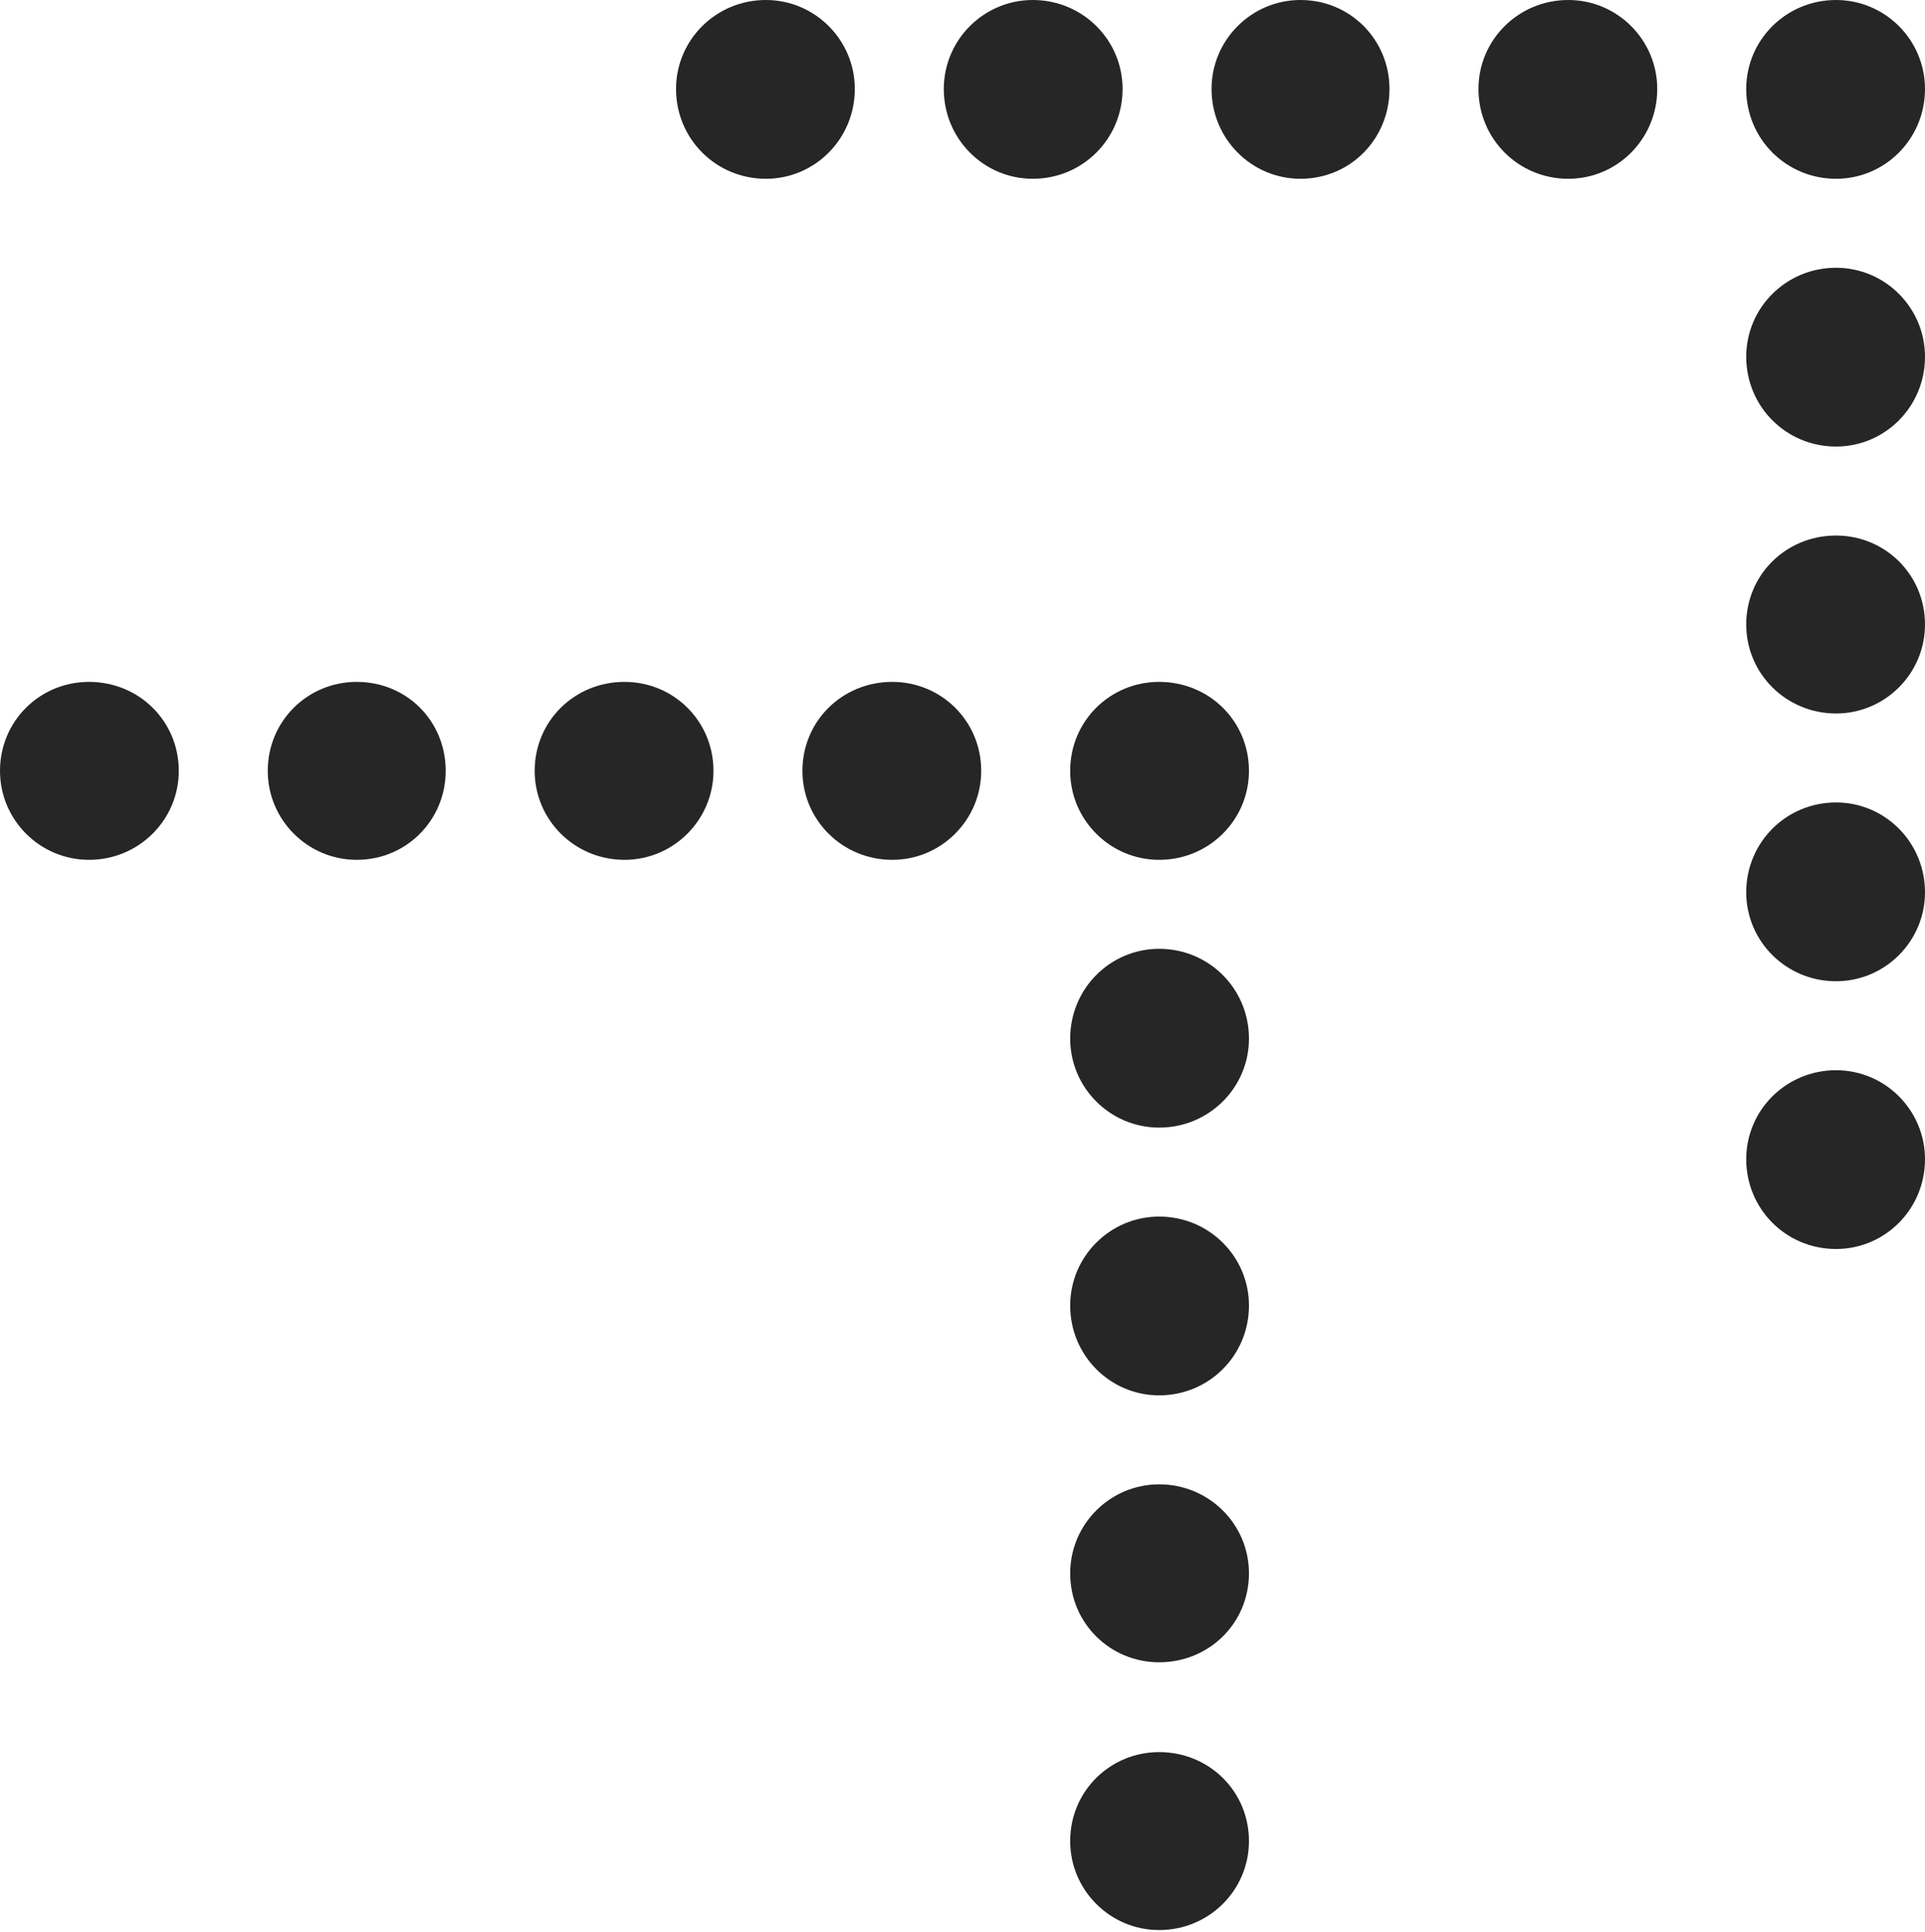 <?xml version="1.0" encoding="UTF-8"?>
<!--Generator: Apple Native CoreSVG 326-->
<!DOCTYPE svg
PUBLIC "-//W3C//DTD SVG 1.1//EN"
       "http://www.w3.org/Graphics/SVG/1.1/DTD/svg11.dtd">
<svg version="1.1" xmlns="http://www.w3.org/2000/svg" xmlns:xlink="http://www.w3.org/1999/xlink" viewBox="0 0 578.75 580.75">
 <g>
  <rect height="580.75" opacity="0" width="578.75" x="0" y="0"/>
  <path d="M268.25 258.5C283 258.5 295 246.5 295 231.75C295 216.75 283 205 268.25 205C253.25 205 241.25 216.75 241.25 231.75C241.25 246.5 253.25 258.5 268.25 258.5ZM187.75 258.5C202.5 258.5 214.5 246.5 214.5 231.75C214.5 216.75 202.5 205 187.75 205C172.75 205 160.75 216.75 160.75 231.75C160.75 246.5 172.75 258.5 187.75 258.5ZM107.25 258.5C122.25 258.5 134 246.5 134 231.75C134 216.75 122.25 205 107.25 205C92.5 205 80.5 216.75 80.5 231.75C80.5 246.5 92.5 258.5 107.25 258.5ZM26.75 258.5C41.75 258.5 53.75 246.5 53.75 231.75C53.75 216.75 41.75 205 26.75 205C12 205 0 216.75 0 231.75C0 246.5 12 258.5 26.75 258.5ZM348.5 580.25C363.5 580.25 375.5 568.25 375.5 553.5C375.5 538.5 363.5 526.75 348.5 526.75C333.75 526.75 321.75 538.5 321.75 553.5C321.75 568.25 333.75 580.25 348.5 580.25ZM348.5 499.75C363.5 499.75 375.5 488 375.5 473C375.5 458.25 363.5 446.25 348.5 446.25C333.75 446.25 321.75 458.25 321.75 473C321.75 488 333.75 499.75 348.5 499.75ZM348.5 419.5C363.5 419.5 375.5 407.5 375.5 392.5C375.5 377.75 363.5 365.75 348.5 365.75C333.75 365.75 321.75 377.75 321.75 392.5C321.75 407.5 333.75 419.5 348.5 419.5ZM348.5 339C363.5 339 375.5 327 375.5 312.25C375.5 297.25 363.5 285.25 348.5 285.25C333.75 285.25 321.75 297.25 321.75 312.25C321.75 327 333.75 339 348.5 339ZM348.5 258.5C363.5 258.5 375.5 246.5 375.5 231.75C375.5 216.75 363.5 205 348.5 205C333.75 205 321.75 216.75 321.75 231.75C321.75 246.5 333.75 258.5 348.5 258.5Z" fill="black" fill-opacity="0.85"/>
  <path d="M471.5 53.75C486.25 53.75 498.25 41.75 498.25 26.75C498.25 12 486.25 0 471.5 0C456.5 0 444.5 12 444.5 26.75C444.5 41.75 456.5 53.75 471.5 53.75ZM391 53.75C406 53.75 417.75 41.75 417.75 26.75C417.75 12 406 0 391 0C376.25 0 364.25 12 364.25 26.75C364.25 41.75 376.25 53.75 391 53.75ZM310.5 53.75C325.5 53.75 337.5 41.75 337.5 26.75C337.5 12 325.5 0 310.5 0C295.75 0 283.75 12 283.75 26.75C283.75 41.75 295.75 53.75 310.5 53.75ZM230.25 53.75C245 53.75 257 41.75 257 26.75C257 12 245 0 230.25 0C215.25 0 203.25 12 203.25 26.75C203.25 41.75 215.25 53.75 230.25 53.75ZM552 375.5C566.75 375.5 578.75 363.5 578.75 348.5C578.75 333.75 566.75 321.75 552 321.75C537 321.75 525 333.75 525 348.5C525 363.5 537 375.5 552 375.5ZM552 295C566.75 295 578.75 283 578.75 268.25C578.75 253.25 566.75 241.25 552 241.25C537 241.25 525 253.25 525 268.25C525 283 537 295 552 295ZM552 214.5C566.75 214.5 578.75 202.5 578.75 187.75C578.75 172.75 566.75 161 552 161C537 161 525 172.75 525 187.75C525 202.5 537 214.5 552 214.5ZM552 134.25C566.75 134.25 578.75 122.25 578.75 107.25C578.75 92.5 566.75 80.5 552 80.5C537 80.5 525 92.5 525 107.25C525 122.25 537 134.25 552 134.25ZM552 53.75C566.75 53.75 578.75 41.75 578.75 26.75C578.75 12 566.75 0 552 0C537 0 525 12 525 26.75C525 41.75 537 53.75 552 53.75Z" fill="black" fill-opacity="0.85"/>
 </g>
</svg>

